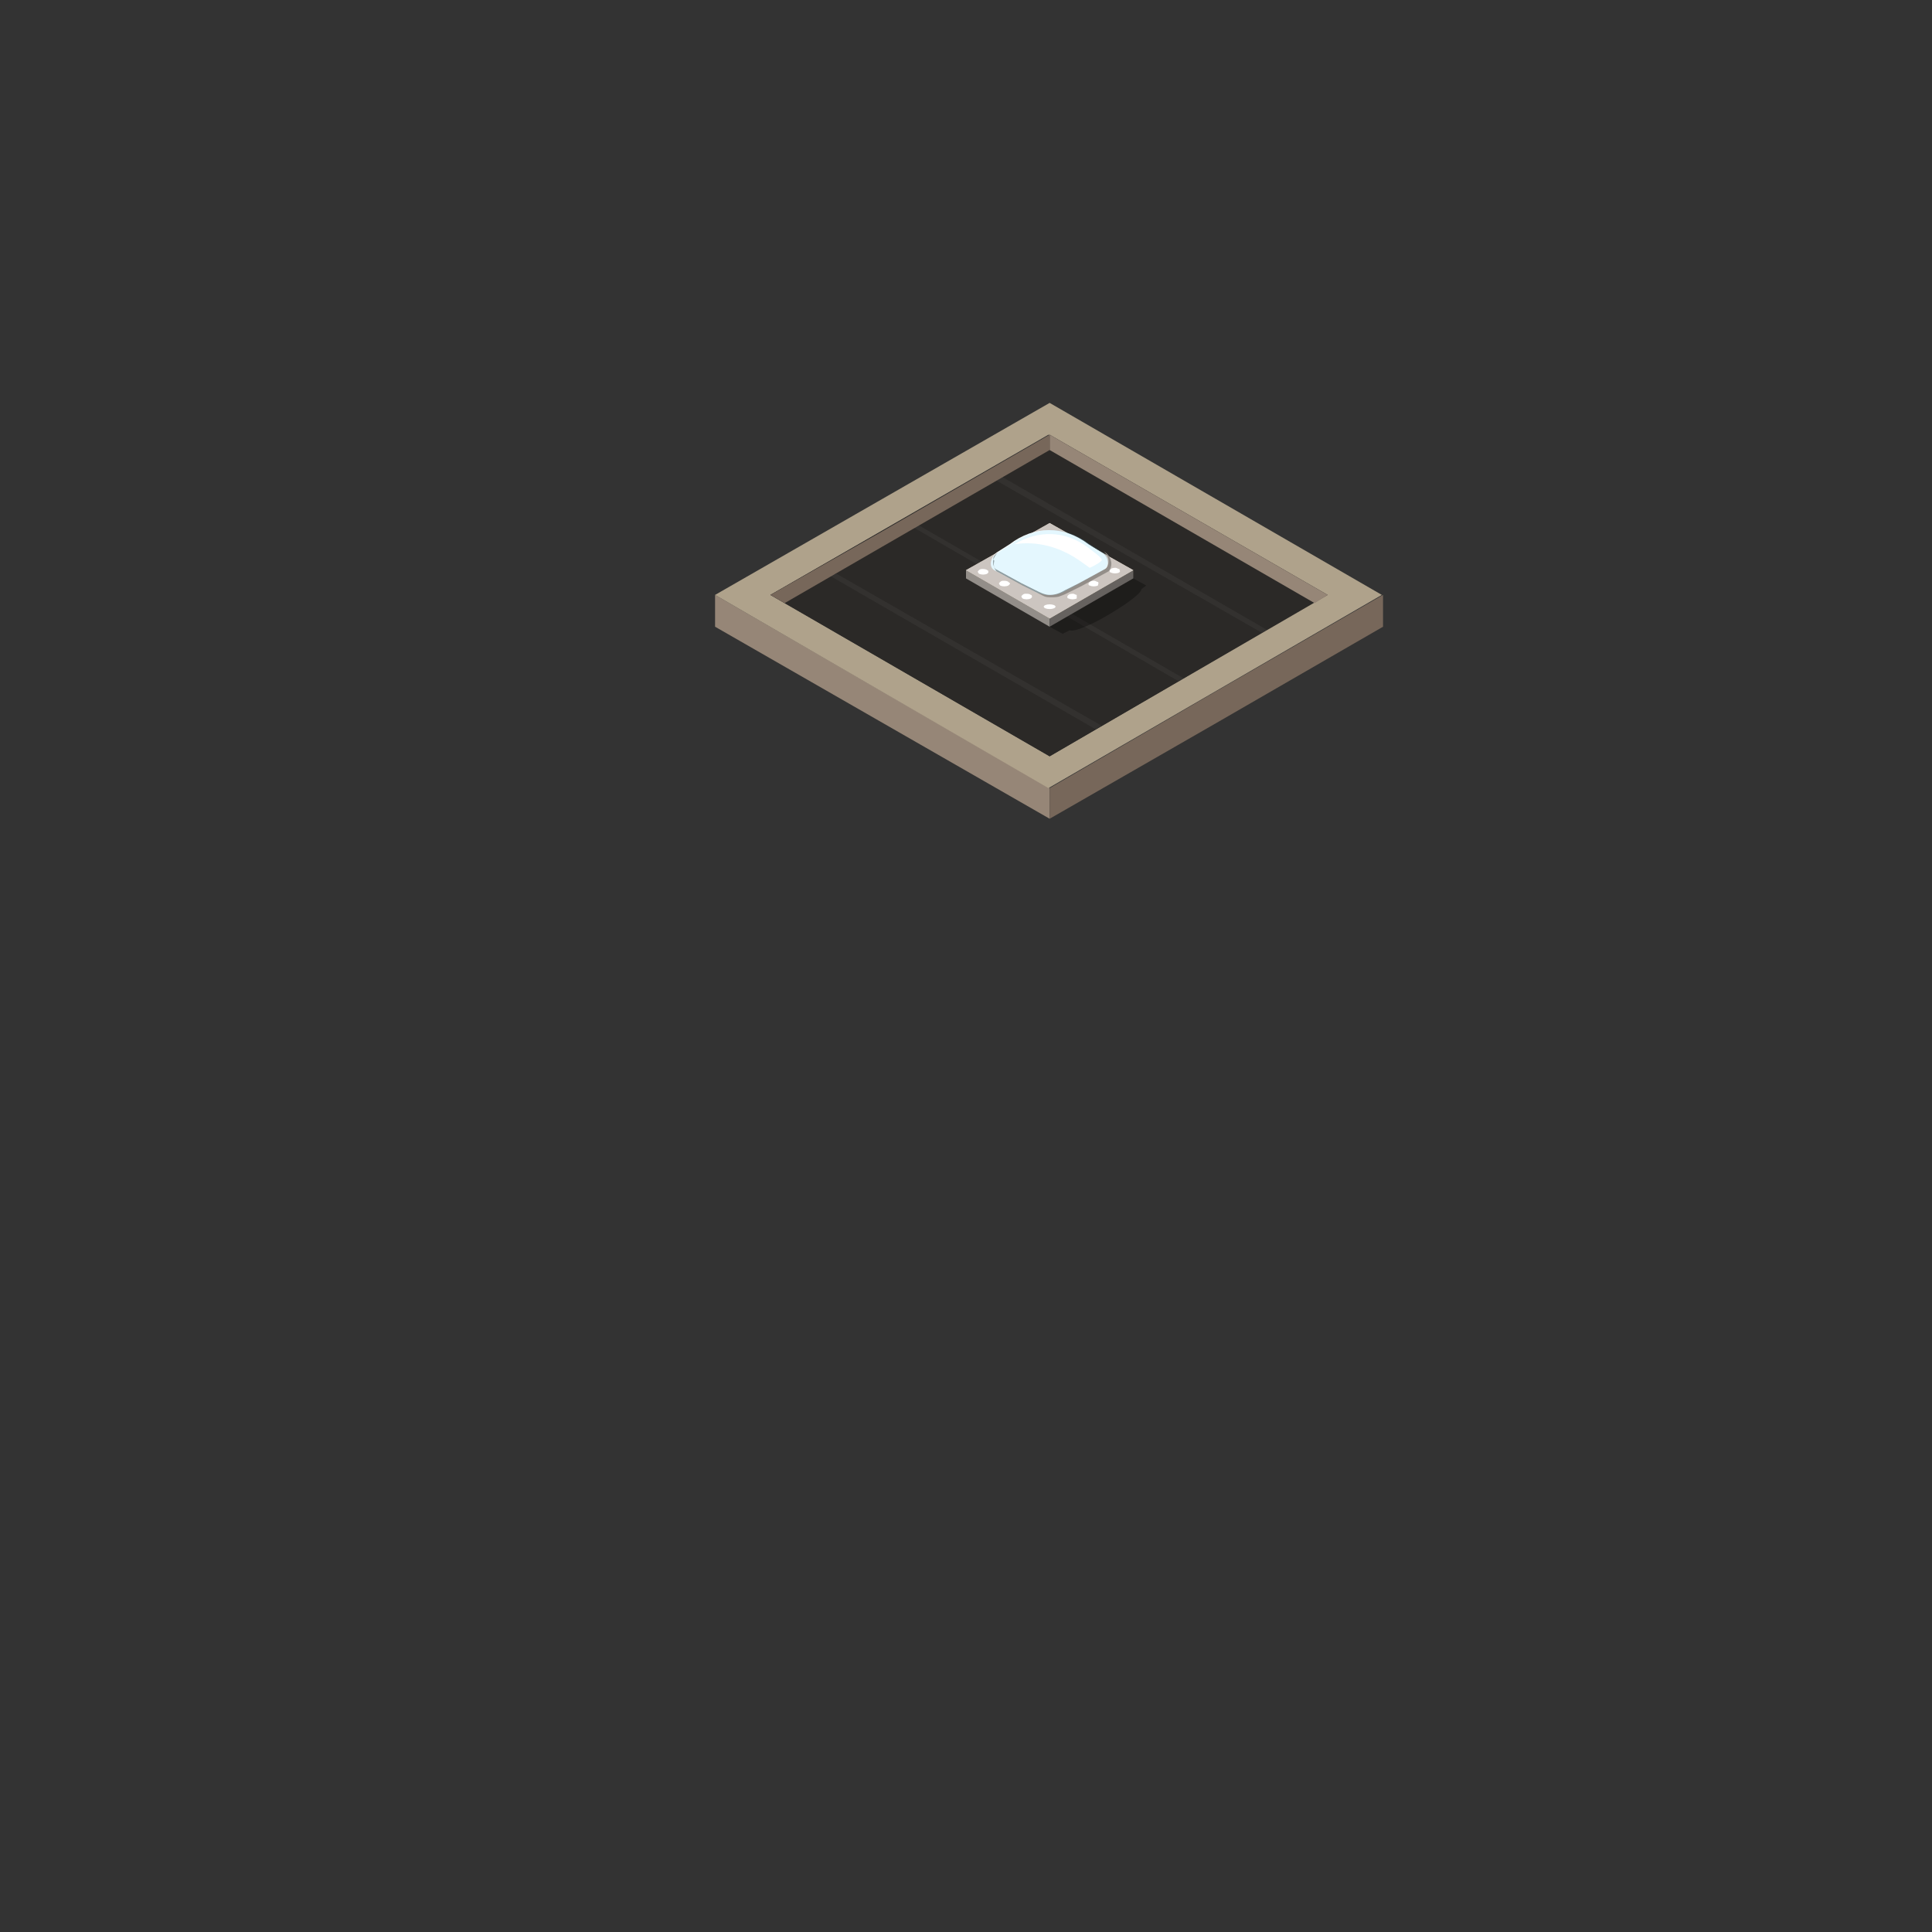 <?xml version="1.0" encoding="utf-8"?>
<!-- Generator: Adobe Illustrator 16.0.0, SVG Export Plug-In . SVG Version: 6.00 Build 0)  -->
<!DOCTYPE svg PUBLIC "-//W3C//DTD SVG 1.1//EN" "http://www.w3.org/Graphics/SVG/1.1/DTD/svg11.dtd">
<svg version="1.1" id="Layer_1" xmlns="http://www.w3.org/2000/svg" xmlns:xlink="http://www.w3.org/1999/xlink" x="0px" y="0px"
	 width="164px" height="164px" viewBox="0 0 164 164" enable-background="new 0 0 164 164" xml:space="preserve">
<rect x="0" y="0" width="164" height="164" fill="#333333" stroke="none"/>
<g id="XMLID_18375_">
	<g id="XMLID_18414_">
		<polygon id="XMLID_18416_" fill="#968677" points="60.7,53.2 89.1,69.5 89.1,66.9 60.7,50.5 		"/>
		<polygon id="XMLID_18415_" fill="#77675A" points="89.1,69.5 89.1,66.9 89.1,66.9 103.2,58.7 117.4,50.5 117.4,53.2 117.4,53.2 
			103.2,61.4 		"/>
	</g>
	<g id="XMLID_18409_">
		<path id="XMLID_18411_" fill="#AFA28B" d="M89.1,34.2L60.7,50.5l28.3,16.4l28.3-16.4L89.1,34.2z M65.4,50.5l23.6-13.6l23.6,13.6
			L89.1,64.2L65.4,50.5z"/>
		<polygon id="XMLID_18410_" fill="#2B2927" points="89.1,36.9 65.4,50.5 89.1,64.2 112.7,50.5 		"/>
	</g>
	<polygon id="XMLID_18408_" fill="#968677" points="89.1,38.2 111.6,51.2 112.7,50.5 89.1,36.9 	"/>
	<polygon id="XMLID_18407_" fill="#77675A" points="89.1,38.2 89.1,36.9 74.9,45.1 65.4,50.5 66.6,51.2 74.9,46.4 	"/>
	<g id="XMLID_18403_" opacity="0.2">
		<polygon id="XMLID_18406_" opacity="0.2" fill="#FFFFFF" points="93,61.9 93.5,61.6 71,48.7 70.5,48.9 		"/>
		<polygon id="XMLID_18405_" opacity="0.2" fill="#FFFFFF" points="100,57.8 100.5,57.6 78,44.6 77.6,44.8 		"/>
		<polygon id="XMLID_18404_" opacity="0.2" fill="#FFFFFF" points="107.6,53.5 85.1,40.5 84.6,40.8 107.1,53.7 		"/>
	</g>
	<g id="XMLID_18376_">
		<g id="XMLID_18378_">
			<g id="XMLID_18398_">
				<polygon id="XMLID_18402_" fill="#938E89" points="82,49.1 89.1,53.2 89.1,52.5 82,48.4 				"/>
				<polygon id="XMLID_18401_" fill="#66625F" points="96.2,49.1 89.1,53.2 89.1,52.5 96.2,48.4 				"/>
				<polygon id="XMLID_18400_" fill="#D2C7B0" points="82,48.4 89.1,52.5 96.2,48.4 89.1,44.4 				"/>
				<polygon id="XMLID_18399_" fill="#CCC5C0" points="82,48.4 89.1,52.5 96.2,48.4 89.1,44.4 				"/>
			</g>
			<g id="XMLID_18388_">
				<g id="XMLID_18391_">
					<path id="XMLID_18397_" fill="#FFFFFF" d="M87.5,50.5c-0.1-0.1-0.3-0.1-0.4-0.1c-0.1,0-0.2,0-0.3,0.1c0,0-0.1,0.1-0.1,0.1
						c0,0,0,0.1,0.1,0.2c0.2,0.1,0.5,0.1,0.7,0c0,0,0.1-0.1,0.1-0.1C87.6,50.6,87.6,50.5,87.5,50.5z"/>
					<path id="XMLID_18396_" fill="#FFFFFF" d="M85.6,49.4c-0.1-0.1-0.3-0.1-0.4-0.1c-0.1,0-0.2,0-0.3,0.1c0,0-0.1,0.1-0.1,0.1
						c0,0,0,0.1,0.1,0.2c0.2,0.1,0.5,0.1,0.7,0c0,0,0.1-0.1,0.1-0.1C85.8,49.5,85.7,49.5,85.6,49.4z"/>
					<path id="XMLID_18395_" fill="#FFFFFF" d="M83.8,48.4c-0.1-0.1-0.3-0.1-0.4-0.1c-0.1,0-0.2,0-0.3,0.1c0,0-0.1,0.1-0.1,0.1
						c0,0,0,0.1,0.1,0.2c0.2,0.1,0.5,0.1,0.7,0c0,0,0.1-0.1,0.1-0.1C83.9,48.5,83.9,48.4,83.8,48.4z"/>
					<path id="XMLID_18394_" fill="#FFFFFF" d="M91.4,50.5c-0.1,0-0.2-0.1-0.3-0.1c-0.1,0-0.3,0-0.4,0.1c-0.1,0.1-0.1,0.1-0.1,0.2
						c0,0,0,0.1,0.1,0.1c0.2,0.1,0.5,0.1,0.7,0C91.4,50.7,91.4,50.6,91.4,50.5C91.4,50.5,91.4,50.5,91.4,50.5z"/>
					<path id="XMLID_18393_" fill="#FFFFFF" d="M93.2,49.4c-0.1,0-0.2-0.1-0.3-0.1c-0.1,0-0.3,0-0.4,0.1c-0.1,0.1-0.1,0.1-0.1,0.2
						c0,0,0,0.1,0.1,0.1c0.2,0.1,0.5,0.1,0.7,0C93.2,49.6,93.3,49.5,93.2,49.4C93.3,49.4,93.2,49.4,93.2,49.4z"/>
					<path id="XMLID_18392_" fill="#FFFFFF" d="M95,48.3c-0.1,0-0.2-0.1-0.3-0.1c-0.1,0-0.3,0-0.4,0.1c-0.1,0.1-0.1,0.1-0.1,0.2
						c0,0,0,0.1,0.1,0.1c0.2,0.1,0.5,0.1,0.7,0C95.1,48.5,95.1,48.5,95,48.3C95.1,48.4,95.1,48.3,95,48.3z"/>
				</g>
				<ellipse id="XMLID_18390_" fill="#FFFFFF" cx="89.1" cy="51.5" rx="0.5" ry="0.2"/>
				<ellipse id="XMLID_18389_" fill="#FFFFFF" cx="89.1" cy="45.4" rx="0.5" ry="0.2"/>
			</g>
			<g id="XMLID_18379_">
				<g id="XMLID_18386_">
					<path id="XMLID_18387_" fill="#FFFFFF" d="M84.4,48.4l3.6,1.9c0.7,0.3,1.5,0.3,2.2,0l3.6-1.9c0.4-0.4,0.3-1.2-0.3-1.5l-1.1-0.7
						c-2.1-1.6-4.6-1.6-6.7,0l-1.1,0.7C84.1,47.3,83.9,48.1,84.4,48.4z"/>
				</g>
				<g id="XMLID_18380_">
					<g id="XMLID_18384_">
						<path id="XMLID_18385_" fill="#938E89" d="M84.7,46.9c-0.2,0.2-0.4,0.5-0.4,0.8c0,0.3,0.1,0.5,0.2,0.6l0,0l2.2,1.2l1.2,0.6
							c0.4,0.2,0.8,0.4,1.2,0.4c0.4,0,0.8-0.1,1.3-0.4l1.2-0.6l2.2-1.2l0,0c0.2-0.1,0.3-0.4,0.3-0.7c0-0.3-0.2-0.6-0.4-0.8
							c0.3,0.2,0.5,0.4,0.6,0.8c0.1,0.3,0,0.7-0.2,0.9l0,0l0,0l-2.2,1.2l-1.2,0.6c-0.2,0.1-0.4,0.2-0.7,0.3
							c-0.2,0.1-0.5,0.1-0.7,0.1c-0.3,0-0.5,0-0.7-0.1c-0.2-0.1-0.4-0.2-0.6-0.3l-1.2-0.6l-2.2-1.2l0,0l0,0
							c-0.2-0.2-0.3-0.5-0.2-0.9C84.2,47.4,84.4,47.1,84.7,46.9z"/>
					</g>
					<g id="XMLID_18382_" opacity="0.2">
						<path id="XMLID_18383_" fill="#78D5FB" d="M84.4,48.4l3.6,1.9c0.7,0.3,1.5,0.3,2.2,0l3.6-2c0.4-0.4,0.3-1.1-0.2-1.4l-1.1-0.7
							c-2.1-1.6-4.6-1.6-6.7,0l-1.1,0.7C84.1,47.3,83.9,48.1,84.4,48.4z"/>
					</g>
					<path id="XMLID_18381_" fill="#FFFFFF" d="M92.4,46.5c-2-1.5-4.3-1.5-6.3-0.3c1.9-0.3,3.9,0.2,5.7,1.5l0.7,0.5
						c0,0,0.7-0.3,1-0.6C93.7,47.4,92.6,46.7,92.4,46.5z"/>
				</g>
			</g>
		</g>
		<path id="XMLID_18377_" opacity="0.3" d="M97.3,49.7l-1.1-0.6l-7.1,4.1l1.1,0.6l0.6-0.3c0,0,0,0,0,0c0.3,0.2,2-0.5,3.6-1.5
			c1.5-0.9,2.5-1.7,2.5-2L97.3,49.7z"/>
	</g>
</g>
</svg>
